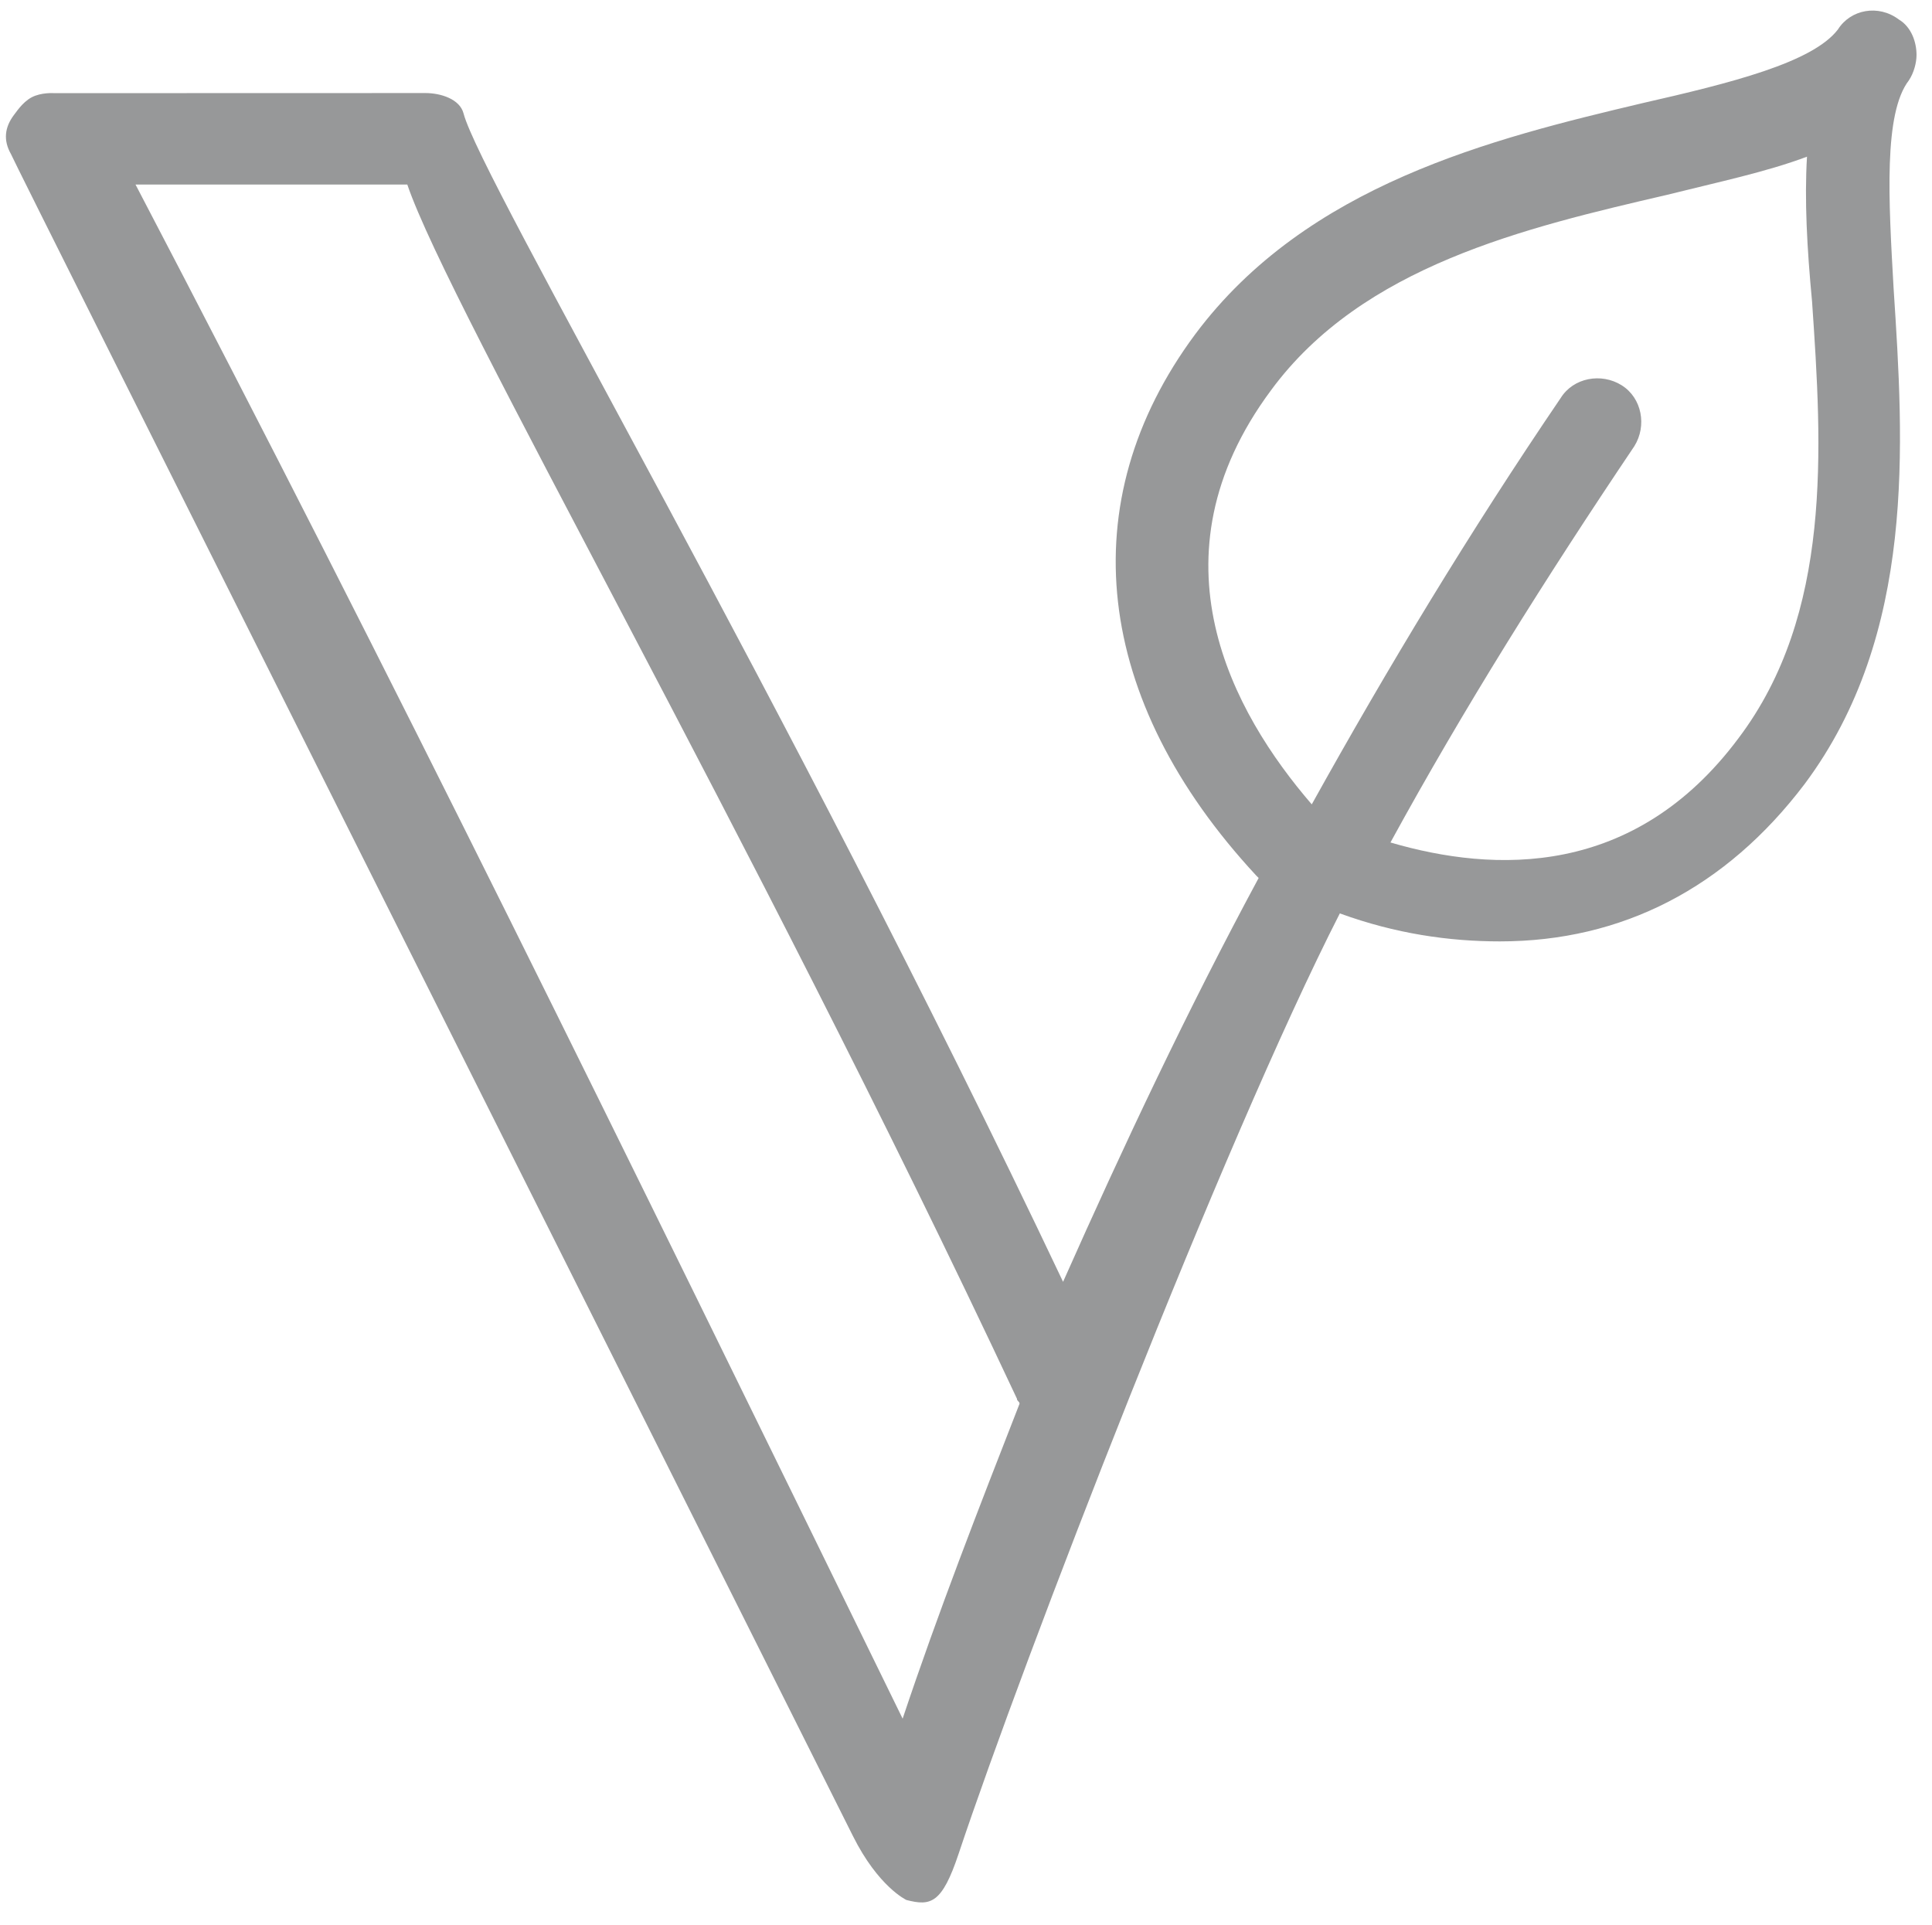 <svg xmlns="http://www.w3.org/2000/svg" xmlns:xlink="http://www.w3.org/1999/xlink" width="100%" height="100%" version="1.1" viewBox="0 0 281 280" xml:space="preserve" style="fill-rule:evenodd;clip-rule:evenodd;stroke-linejoin:round;stroke-miterlimit:2"><g><g transform="matrix(1.009,0,0,1.017,-112.388,-81.512)"><g id="ArtBoard1" transform="matrix(0.978,0,0,0.97,2.399,-24.151)"><rect width="506.162" height="455.951" x="-.579" y="27.845" style="fill:none"/><g><g><path d="M13.511,18.965C13.157,19.439 13.083,19.947 13.398,20.5C13.398,20.589 39.771,73.173 46.545,86.721C47.541,88.714 48.64,89.234 48.653,89.237C49.603,89.48 50.047,89.385 50.703,87.419C53.248,79.789 61.123,59.378 65.711,50.394C67.91,51.195 70.012,51.496 72.012,51.496C76.813,51.496 80.91,49.394 84.012,45.296C88.41,39.398 87.91,31.898 87.512,25.796C87.313,22.296 87.113,18.898 88.113,17.597C88.313,17.297 88.414,16.898 88.414,16.597C88.414,16.097 88.215,15.496 87.715,15.199C86.914,14.597 85.817,14.8 85.317,15.597C84.317,16.898 81.117,17.699 77.617,18.496C71.719,19.894 64.418,21.695 60.015,27.597C55.117,34.199 56.015,41.995 62.414,48.898L62.515,49C59.715,54.199 57.215,59.5 54.816,64.898C43.827,41.723 31.883,21.473 31.214,18.898C31.067,18.333 30.316,18.097 29.714,18.097L15.198,18.101L15.097,18.101C15.097,18.101 14.594,18.062 14.21,18.266C13.826,18.47 13.561,18.916 13.511,18.965ZM63,29.801C66.602,24.903 73,23.403 78.602,22.102C80.602,21.602 82.5,21.204 84.102,20.602C84,22.301 84.102,24.204 84.301,26.301C84.7,32.102 85.102,38.602 81.403,43.5C77.301,49 71.801,48.801 67.704,47.602C70.602,42.301 73.805,37.204 77.305,32C77.805,31.199 77.606,30.101 76.805,29.601C76.005,29.101 74.907,29.301 74.407,30.101C70.805,35.402 67.606,40.703 64.606,46.101C61.501,42.5 58.102,36.398 63.001,29.8L63,29.801ZM53,69.5C53,69.602 53.102,69.602 53.102,69.699C51.5,73.801 49.902,77.899 48.5,82.097C37.162,58.918 28.592,41.385 18.301,21.699L29,21.699C30.677,26.614 42.406,46.91 53,69.5Z" transform="matrix(3.744,0,0,3.745,62.894,53.473)" style="fill:#979899;fill-rule:nonzero"/></g></g></g></g></g></svg>